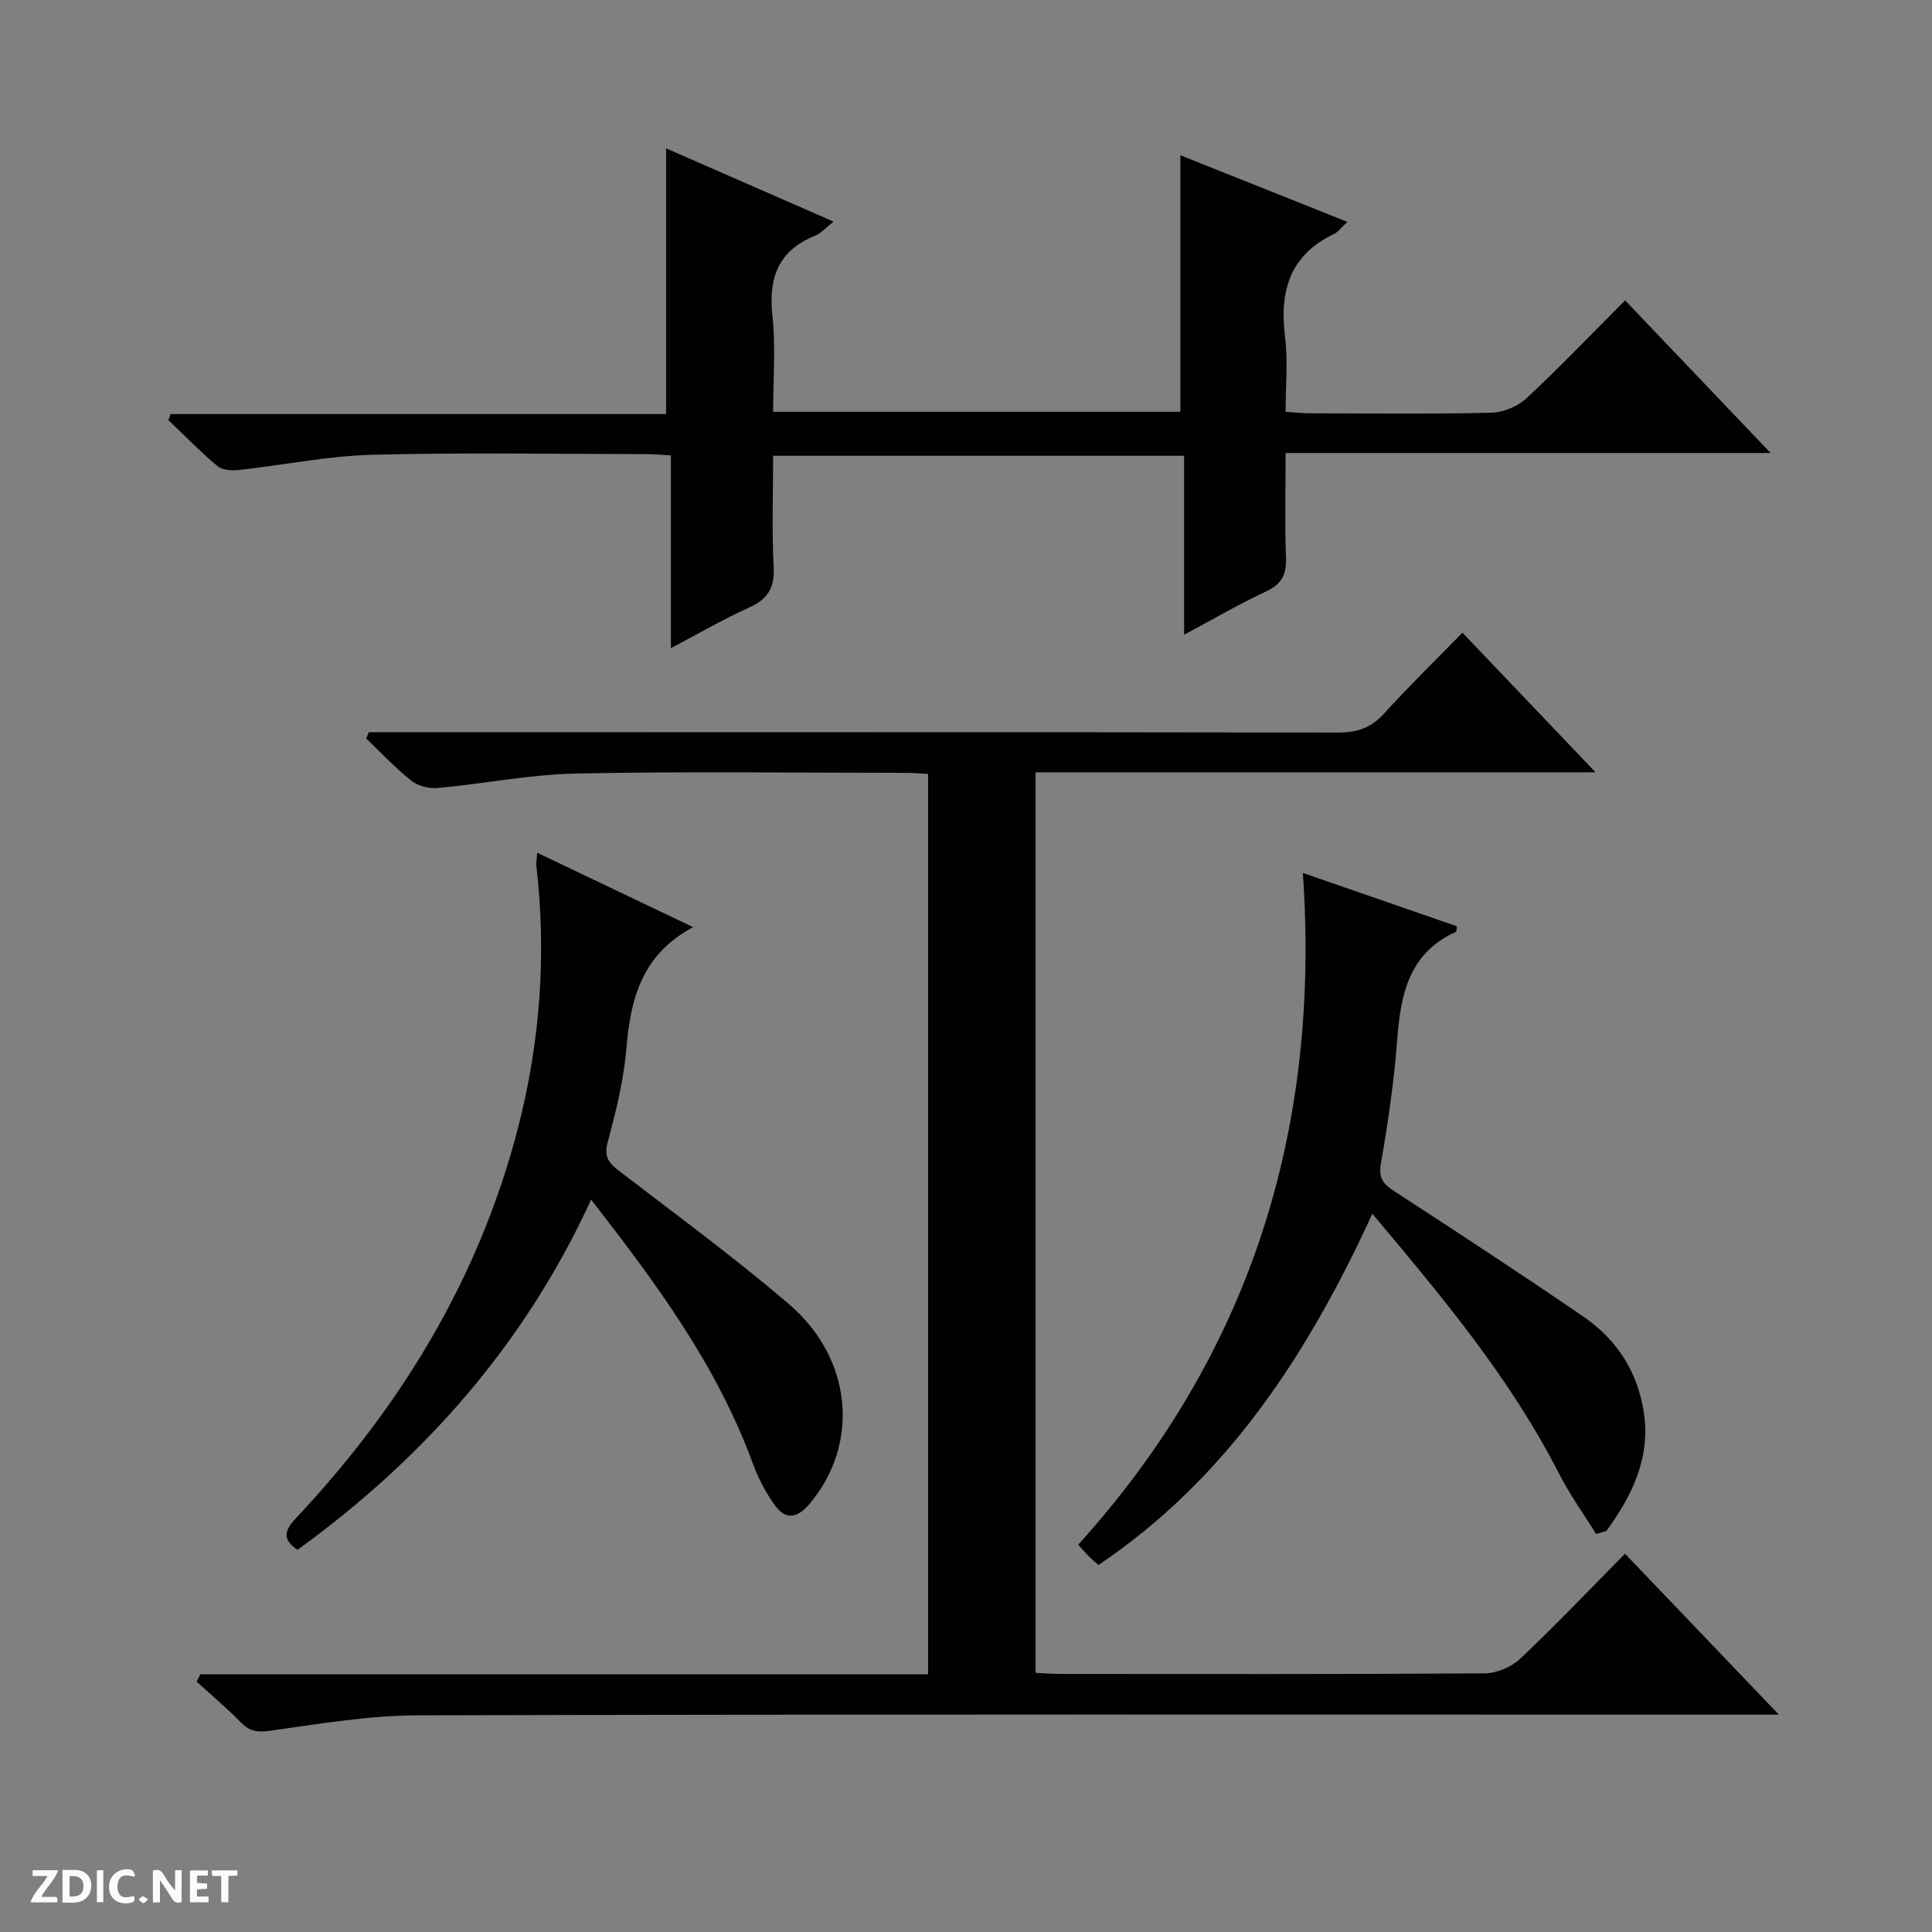 <svg enable-background="new 0 0 400 400" viewBox="0 0 400 400" xmlns="http://www.w3.org/2000/svg"><rect x="0" y="0" width="400" height="400" fill="#808080" stroke="none"/><g fill="#fcfbfa"><path d="m37.59 393.81c-.92.31-1.52.05-2-.78-.7-1.2-1.52-2.34-2.47-3.78v4.59c-.55.03-.95.05-1.41.07-.03-.37-.06-.64-.06-.91 0-1.91 0-3.81 0-5.7 1.13-.41 1.77-.03 2.29.91.62 1.11 1.38 2.14 2.31 3.19v-4.2h1.35v6.61z"/><path d="m12.94 393.88v-6.75c1.9.19 3.93-.54 5.37 1.29.8 1.01.78 2.88.03 3.97-1.37 1.97-3.4 1.51-6.4 1.49m2.45-1.22c2.04.12 2.92-.58 2.89-2.21-.03-1.51-.98-2.19-2.89-2z"/><path d="m11.81 393.87h-5.49c.68-2.18 2.47-3.48 3.51-5.45h-3.08v-1.21h5.29c-.71 2.13-2.44 3.48-3.47 5.51.86 0 1.63.04 2.39-.01.79-.05 1.14.21.85 1.16"/><path d="m39.33 393.86v-6.61h3.7v1.07h-2.22v1.52c.68.04 1.34.09 2.07.13v1.07c-.72.05-1.38.09-2.1.14v1.48h2.4v1.19h-3.85z"/><path d="m27.71 388.56c-1.15-.3-2.46-.61-3.1.64-.37.73-.41 1.93-.06 2.67.63 1.35 1.99.93 3.17.68.35.94-.01 1.32-.93 1.46-1.62.25-3.05-.27-3.76-1.48-.73-1.24-.6-3.03.31-4.17.88-1.11 2.71-1.7 4-1.16.32.13.44.74.65 1.12-.1.08-.19.16-.28.24"/><path d="m49.15 387.24v1.07c-.59.02-1.17.05-1.87.08v5.44h-1.48v-5.44h-1.85c-.05-.4-.08-.73-.13-1.15z"/><path d="m20.06 387.21h1.33v6.62h-1.33z"/><path d="m30.68 393.25c-.39.38-.8.79-1.05.76-.32-.05-.6-.45-.9-.7.26-.24.51-.64.8-.67.29-.04.62.3 1.15.61"/></g><path d="m41.48 346.64h150.67c0-62.31 0-124.18 0-186.41-1.64-.08-3.25-.22-4.86-.22-22.66-.01-45.33-.32-67.98.14-9.58.19-19.11 2.12-28.68 3-1.79.16-4.09-.41-5.47-1.51-3.33-2.64-6.25-5.79-9.34-8.74.18-.44.35-.87.53-1.31h5.7c64.99 0 129.97-.03 194.96.08 3.99.01 6.9-1.01 9.59-3.98 5.03-5.55 10.4-10.78 16.18-16.7 9.2 9.65 18.05 18.92 27.57 28.91-39.18 0-77.4 0-115.95 0v186.44c1.75.09 3.38.23 5.01.23 29.33.01 58.65.08 87.98-.12 2.47-.02 5.5-1.29 7.31-2.99 7.38-6.97 14.39-14.34 21.74-21.78 10.46 10.94 20.66 21.62 31.86 33.32-3.06 0-4.94 0-6.81 0-91.65 0-183.3-.1-274.94.14-10.23.03-20.48 1.77-30.66 3.2-2.65.37-4.23.11-6.04-1.75-2.89-2.96-6.07-5.63-9.13-8.42.25-.51.51-1.02.76-1.53z" fill="#010104"/><path d="m160.07 85.26h84.31c0-17.77 0-35.2 0-53.12 11.27 4.5 22.69 9.06 34.58 13.8-1.31 1.21-1.92 2.1-2.77 2.5-9.18 4.38-11.33 11.87-10.13 21.33.62 4.91.11 9.96.11 15.48 1.86.12 3.46.32 5.06.32 12.5.03 25 .18 37.49-.12 2.49-.06 5.49-1.29 7.32-2.99 6.94-6.46 13.49-13.33 20.42-20.27 9.96 10.44 19.68 20.64 30.13 31.6-33.9 0-66.78 0-100.42 0 0 7.56-.18 14.66.08 21.75.13 3.47-.93 5.43-4.15 6.93-5.54 2.58-10.84 5.68-16.94 8.94 0-12.67 0-24.69 0-37.05-28.46 0-56.38 0-85.09 0 0 7.59-.29 15.36.11 23.1.23 4.35-1.31 6.63-5.15 8.36-5.27 2.37-10.28 5.3-16.13 8.37 0-13.62 0-26.63 0-39.9-2.03-.12-3.49-.27-4.94-.27-19-.02-38.01-.36-56.99.14-9.24.25-18.43 2.16-27.66 3.16-1.42.16-3.33-.01-4.33-.85-3.53-2.97-6.77-6.3-10.12-9.49.16-.42.32-.83.48-1.25h102.57c0-18.65 0-36.53 0-55.01 11.12 4.86 22.54 9.86 34.67 15.16-1.63 1.28-2.59 2.42-3.82 2.92-7.62 3.08-9.7 8.7-8.84 16.57.7 6.41.15 12.96.15 19.89z" fill="#010104"/><path d="m330.46 317.6c-2.56-4.13-5.43-8.1-7.63-12.41-10.06-19.72-24.08-36.51-38.7-53.89-13.36 29.1-30.06 54.78-56.71 72.72-.72-.65-1.36-1.17-1.94-1.75-.59-.58-1.12-1.22-2.25-2.46 35.52-39.26 50.22-85.81 46.51-139.08 11.09 3.84 21.51 7.45 31.91 11.05-.1.62-.06 1.08-.2 1.14-9.71 4.37-11.46 12.87-12.17 22.31-.65 8.59-1.89 17.16-3.38 25.65-.56 3.17.6 4.33 2.91 5.84 13.1 8.52 26.19 17.07 39.07 25.91 6.84 4.69 11.16 11.37 12.44 19.69 1.47 9.53-2.43 17.34-7.73 24.65-.71.2-1.42.41-2.13.63z" fill="#010104"/><path d="m122.39 248.37c-13.88 30.17-34.66 53.53-60.79 72.51-3.11-2.13-2.85-3.88-.3-6.59 21.78-23.16 37.87-49.66 45.91-80.62 4.63-17.85 5.96-36.04 3.84-54.43-.07-.64.08-1.3.17-2.69 10.87 5.19 21.38 10.21 32.29 15.41-10.57 5.63-12.95 14.71-13.81 25.01-.55 6.57-2.16 13.1-3.88 19.49-.84 3.13.25 4.36 2.47 6.06 11.76 9 23.7 17.79 34.95 27.39 13.36 11.4 14.78 29.07 4.41 41.4-2.87 3.41-5.25 3.24-7.5-.04-1.76-2.56-3.25-5.41-4.31-8.33-7.37-20.15-19.87-37.1-33.45-54.57z" fill="#010104"/></svg>
